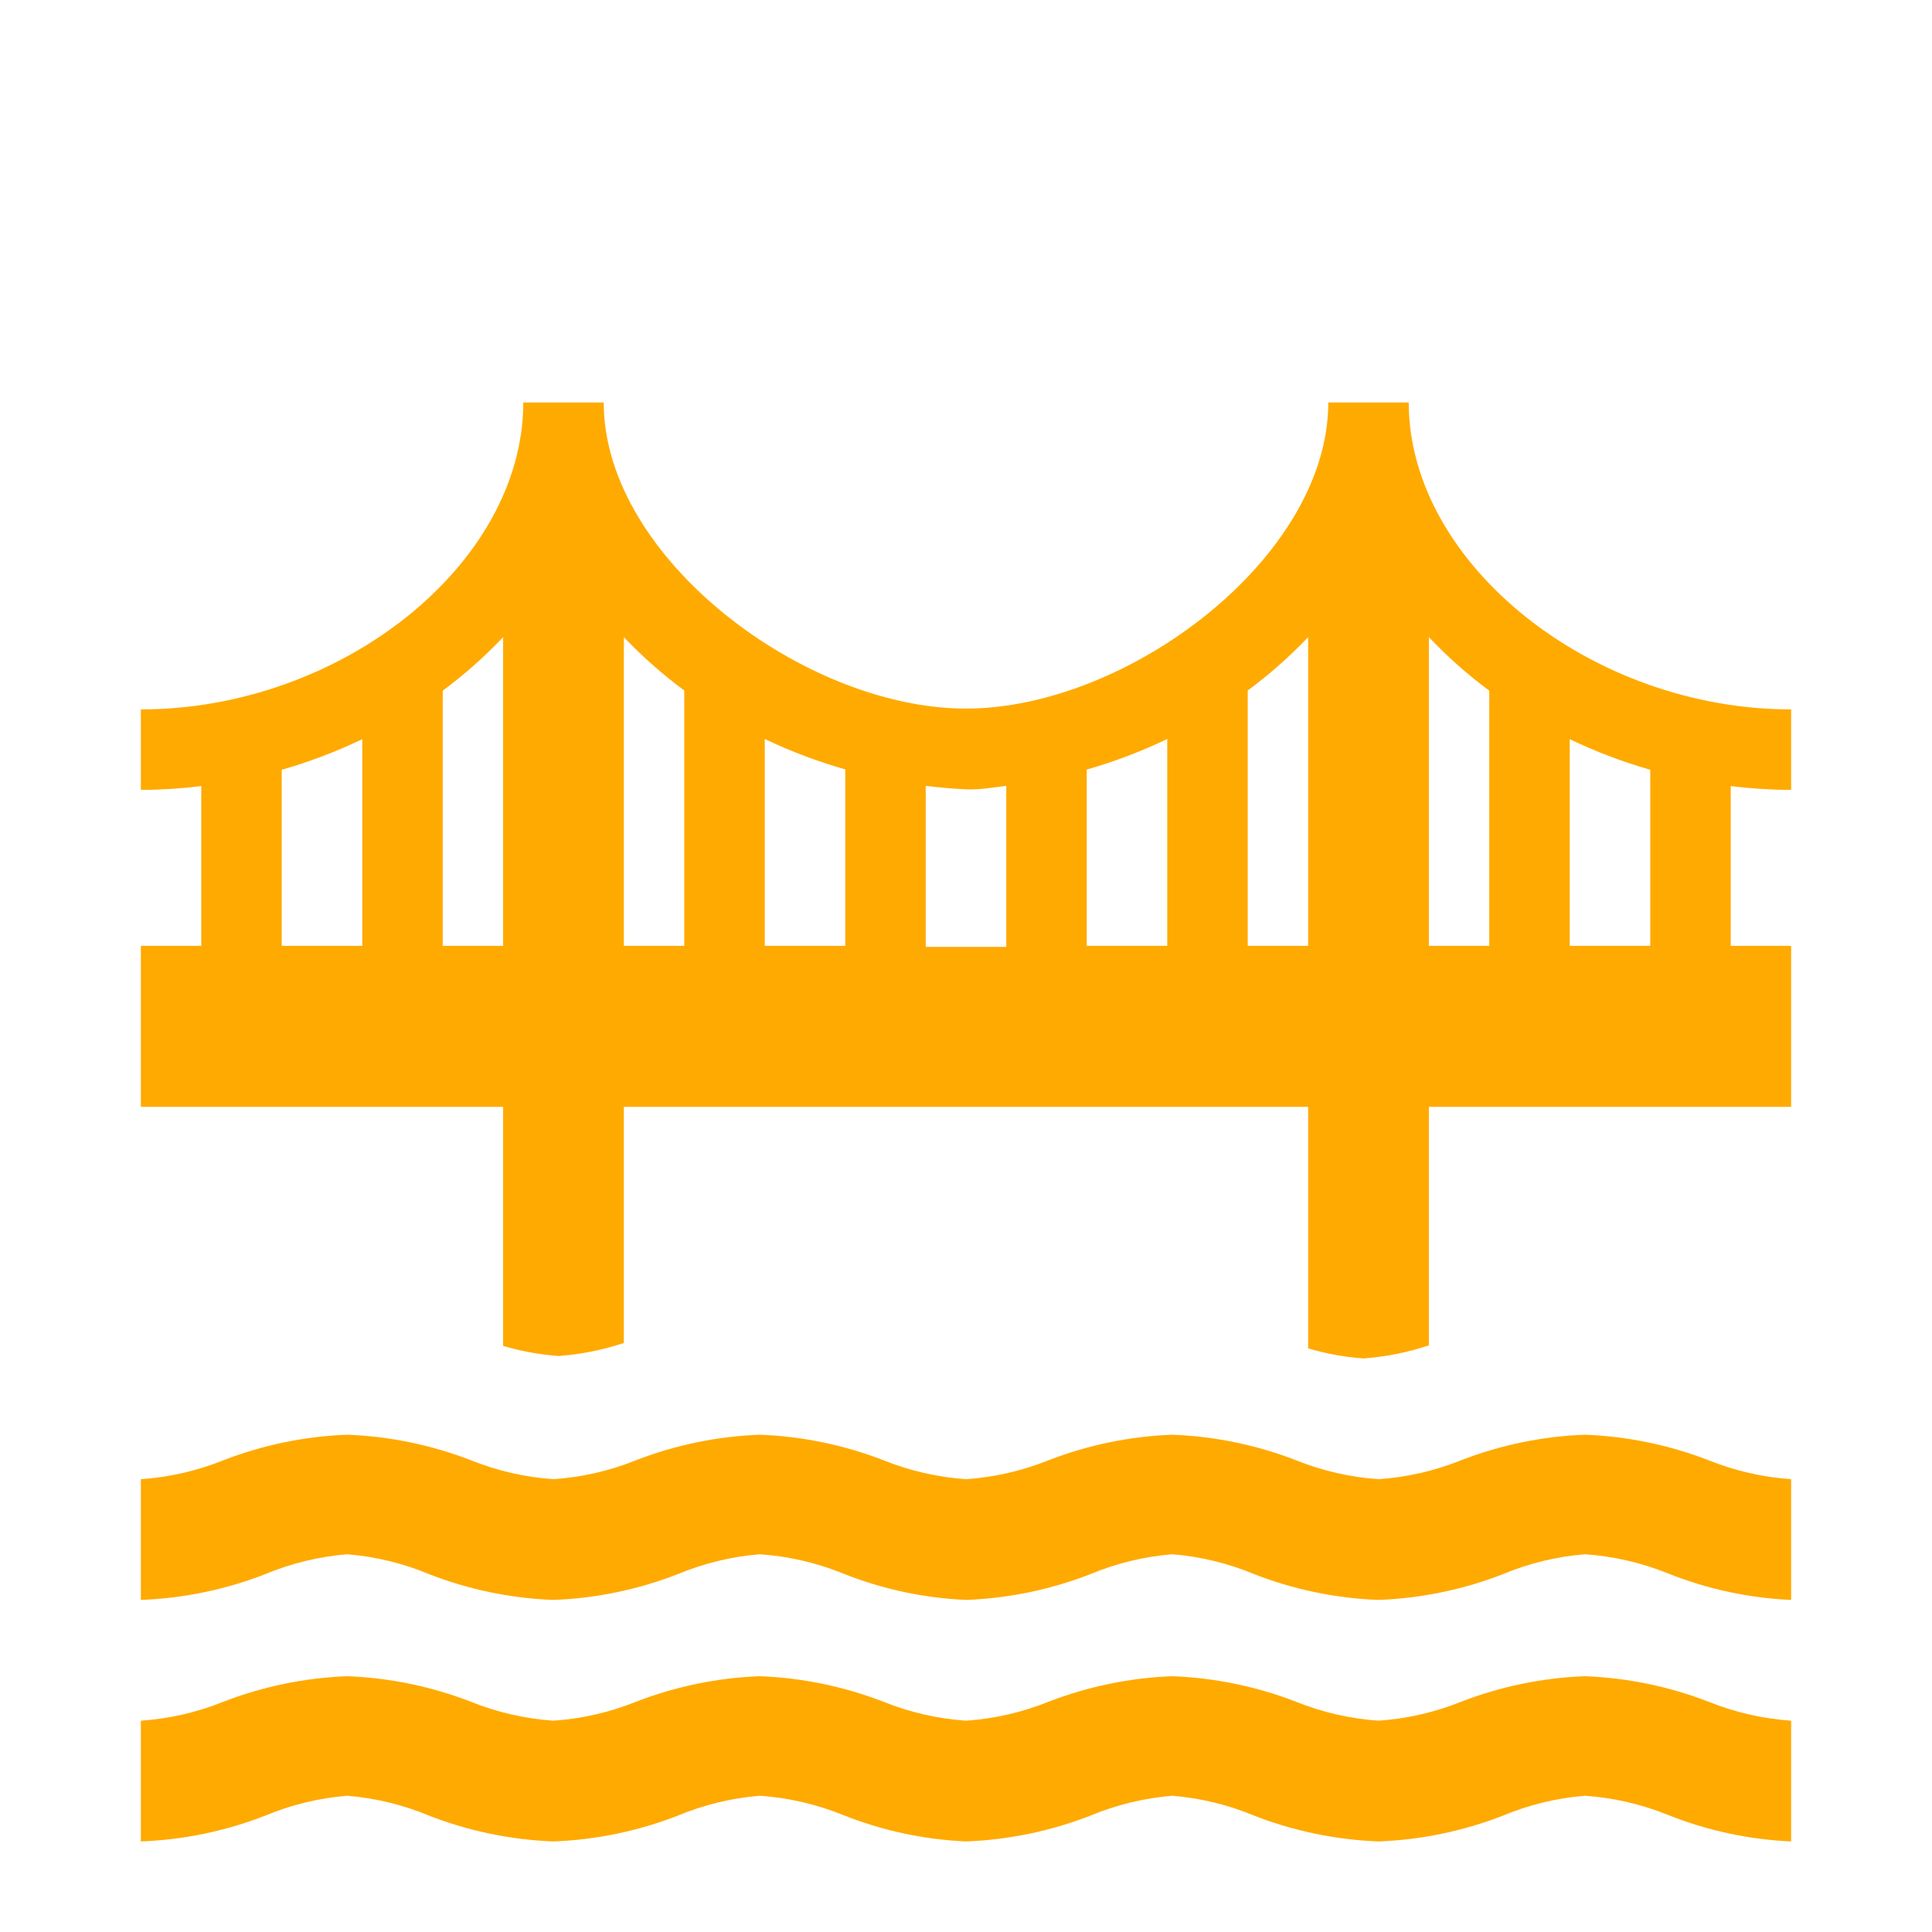 <svg width="81" height="81" xmlns="http://www.w3.org/2000/svg" xmlns:xlink="http://www.w3.org/1999/xlink" xml:space="preserve" overflow="hidden"><g><path d="M71.634 61.222C69.976 60.58 68.222 60.218 66.445 60.151 64.668 60.218 62.915 60.58 61.256 61.222 60.152 61.667 58.984 61.934 57.797 62.016L57.797 62.016C56.609 61.934 55.442 61.667 54.337 61.222 52.679 60.58 50.926 60.218 49.148 60.151 47.371 60.218 45.618 60.58 43.959 61.222 42.855 61.667 41.688 61.934 40.5 62.016 39.312 61.934 38.145 61.667 37.041 61.222 35.382 60.58 33.629 60.218 31.852 60.151 30.074 60.218 28.321 60.58 26.663 61.222 25.558 61.667 24.391 61.934 23.203 62.016 22.015 61.934 20.848 61.667 19.744 61.222 18.085 60.58 16.332 60.218 14.555 60.151 12.777 60.218 11.024 60.58 9.366 61.222 8.261 61.667 7.094 61.934 5.906 62.016L5.906 67.078C7.683 67.011 9.437 66.649 11.095 66.007 12.197 65.545 13.364 65.26 14.555 65.163 15.745 65.26 16.913 65.545 18.014 66.007 19.672 66.649 21.426 67.011 23.203 67.078 24.98 67.011 26.734 66.649 28.392 66.007 29.494 65.545 30.661 65.26 31.852 65.163 33.039 65.244 34.207 65.512 35.311 65.956 36.965 66.62 38.719 66.999 40.5 67.078 42.277 67.011 44.031 66.649 45.689 66.007 46.791 65.545 47.958 65.26 49.148 65.163 50.339 65.26 51.506 65.545 52.608 66.007 54.266 66.649 56.02 67.011 57.797 67.078 59.574 67.011 61.328 66.649 62.986 66.007 64.088 65.545 65.255 65.26 66.445 65.163 67.633 65.244 68.8 65.512 69.905 65.956 71.559 66.62 73.313 66.999 75.094 67.078L75.094 62.016C73.906 61.934 72.739 61.667 71.634 61.222Z" fill="#FFAA00"/><path d="M71.634 71.347C69.976 70.705 68.222 70.343 66.445 70.276 64.668 70.343 62.915 70.705 61.256 71.347 60.152 71.792 58.984 72.059 57.797 72.141L57.797 72.141C56.609 72.059 55.442 71.792 54.337 71.347 52.679 70.705 50.926 70.343 49.148 70.276 47.371 70.343 45.618 70.705 43.959 71.347 42.855 71.792 41.688 72.059 40.5 72.141 39.312 72.059 38.145 71.792 37.041 71.347 35.382 70.705 33.629 70.343 31.852 70.276 30.074 70.343 28.321 70.705 26.663 71.347 25.558 71.792 24.391 72.059 23.203 72.141 22.015 72.059 20.848 71.792 19.744 71.347 18.085 70.705 16.332 70.343 14.555 70.276 12.777 70.343 11.024 70.705 9.366 71.347 8.261 71.792 7.094 72.059 5.906 72.141L5.906 77.203C7.683 77.136 9.437 76.774 11.095 76.132 12.197 75.67 13.364 75.385 14.555 75.288 15.745 75.385 16.913 75.67 18.014 76.132 19.672 76.774 21.426 77.136 23.203 77.203 24.98 77.136 26.734 76.774 28.392 76.132 29.494 75.67 30.661 75.385 31.852 75.288 33.039 75.369 34.207 75.637 35.311 76.081 36.965 76.745 38.719 77.124 40.5 77.203 42.277 77.136 44.031 76.774 45.689 76.132 46.791 75.67 47.958 75.385 49.148 75.288 50.339 75.385 51.506 75.67 52.608 76.132 54.266 76.774 56.02 77.136 57.797 77.203 59.574 77.136 61.328 76.774 62.986 76.132 64.088 75.67 65.255 75.385 66.445 75.288 67.633 75.369 68.8 75.637 69.905 76.081 71.559 76.745 73.313 77.124 75.094 77.203L75.094 72.141C73.906 72.059 72.739 71.792 71.634 71.347Z" fill="#FFAA00"/><path d="M75.094 33.117 75.094 29.742C66.732 29.742 59.113 23.65 59.062 16.942L59.062 16.875 55.688 16.875 55.688 16.942C55.637 23.422 47.25 29.708 40.5 29.708 33.75 29.708 25.363 23.422 25.312 16.942L25.312 16.875 21.938 16.875 21.938 16.942C21.887 23.692 14.268 29.742 5.906 29.742L5.906 33.117C6.752 33.115 7.598 33.061 8.438 32.957L8.438 39.656 5.906 39.656 5.906 46.406 21.094 46.406 21.094 56.43C21.851 56.65 22.628 56.791 23.414 56.852 24.347 56.784 25.269 56.6 26.156 56.303L26.156 46.406 54.844 46.406 54.844 56.531C55.6 56.755 56.378 56.897 57.164 56.953 58.097 56.886 59.019 56.701 59.906 56.405L59.906 46.406 75.094 46.406 75.094 39.656 72.562 39.656 72.562 32.957C73.402 33.061 74.248 33.115 75.094 33.117ZM15.188 39.656 11.812 39.656 11.812 32.273C12.971 31.941 14.1 31.512 15.188 30.991ZM21.094 39.656 18.562 39.656 18.562 28.957C19.47 28.284 20.316 27.533 21.094 26.713ZM28.688 39.656 26.156 39.656 26.156 26.713C26.934 27.53 27.781 28.278 28.688 28.949ZM48.938 30.983 48.938 39.656 45.562 39.656 45.562 32.265C46.721 31.933 47.85 31.503 48.938 30.983ZM42.188 32.948 42.188 39.698 38.812 39.698 38.812 32.948C39.369 33.016 39.935 33.067 40.5 33.092 41.065 33.117 41.631 33.016 42.188 32.948ZM32.062 30.983C33.15 31.501 34.279 31.927 35.438 32.257L35.438 39.656 32.062 39.656ZM52.312 39.656 52.312 28.949C53.219 28.278 54.066 27.53 54.844 26.713L54.844 39.656ZM59.906 26.713C60.684 27.533 61.531 28.284 62.438 28.957L62.438 39.656 59.906 39.656ZM69.188 39.656 65.812 39.656 65.812 30.991C66.9 31.512 68.029 31.941 69.188 32.273Z" fill="#FFAA00"/></g></svg>